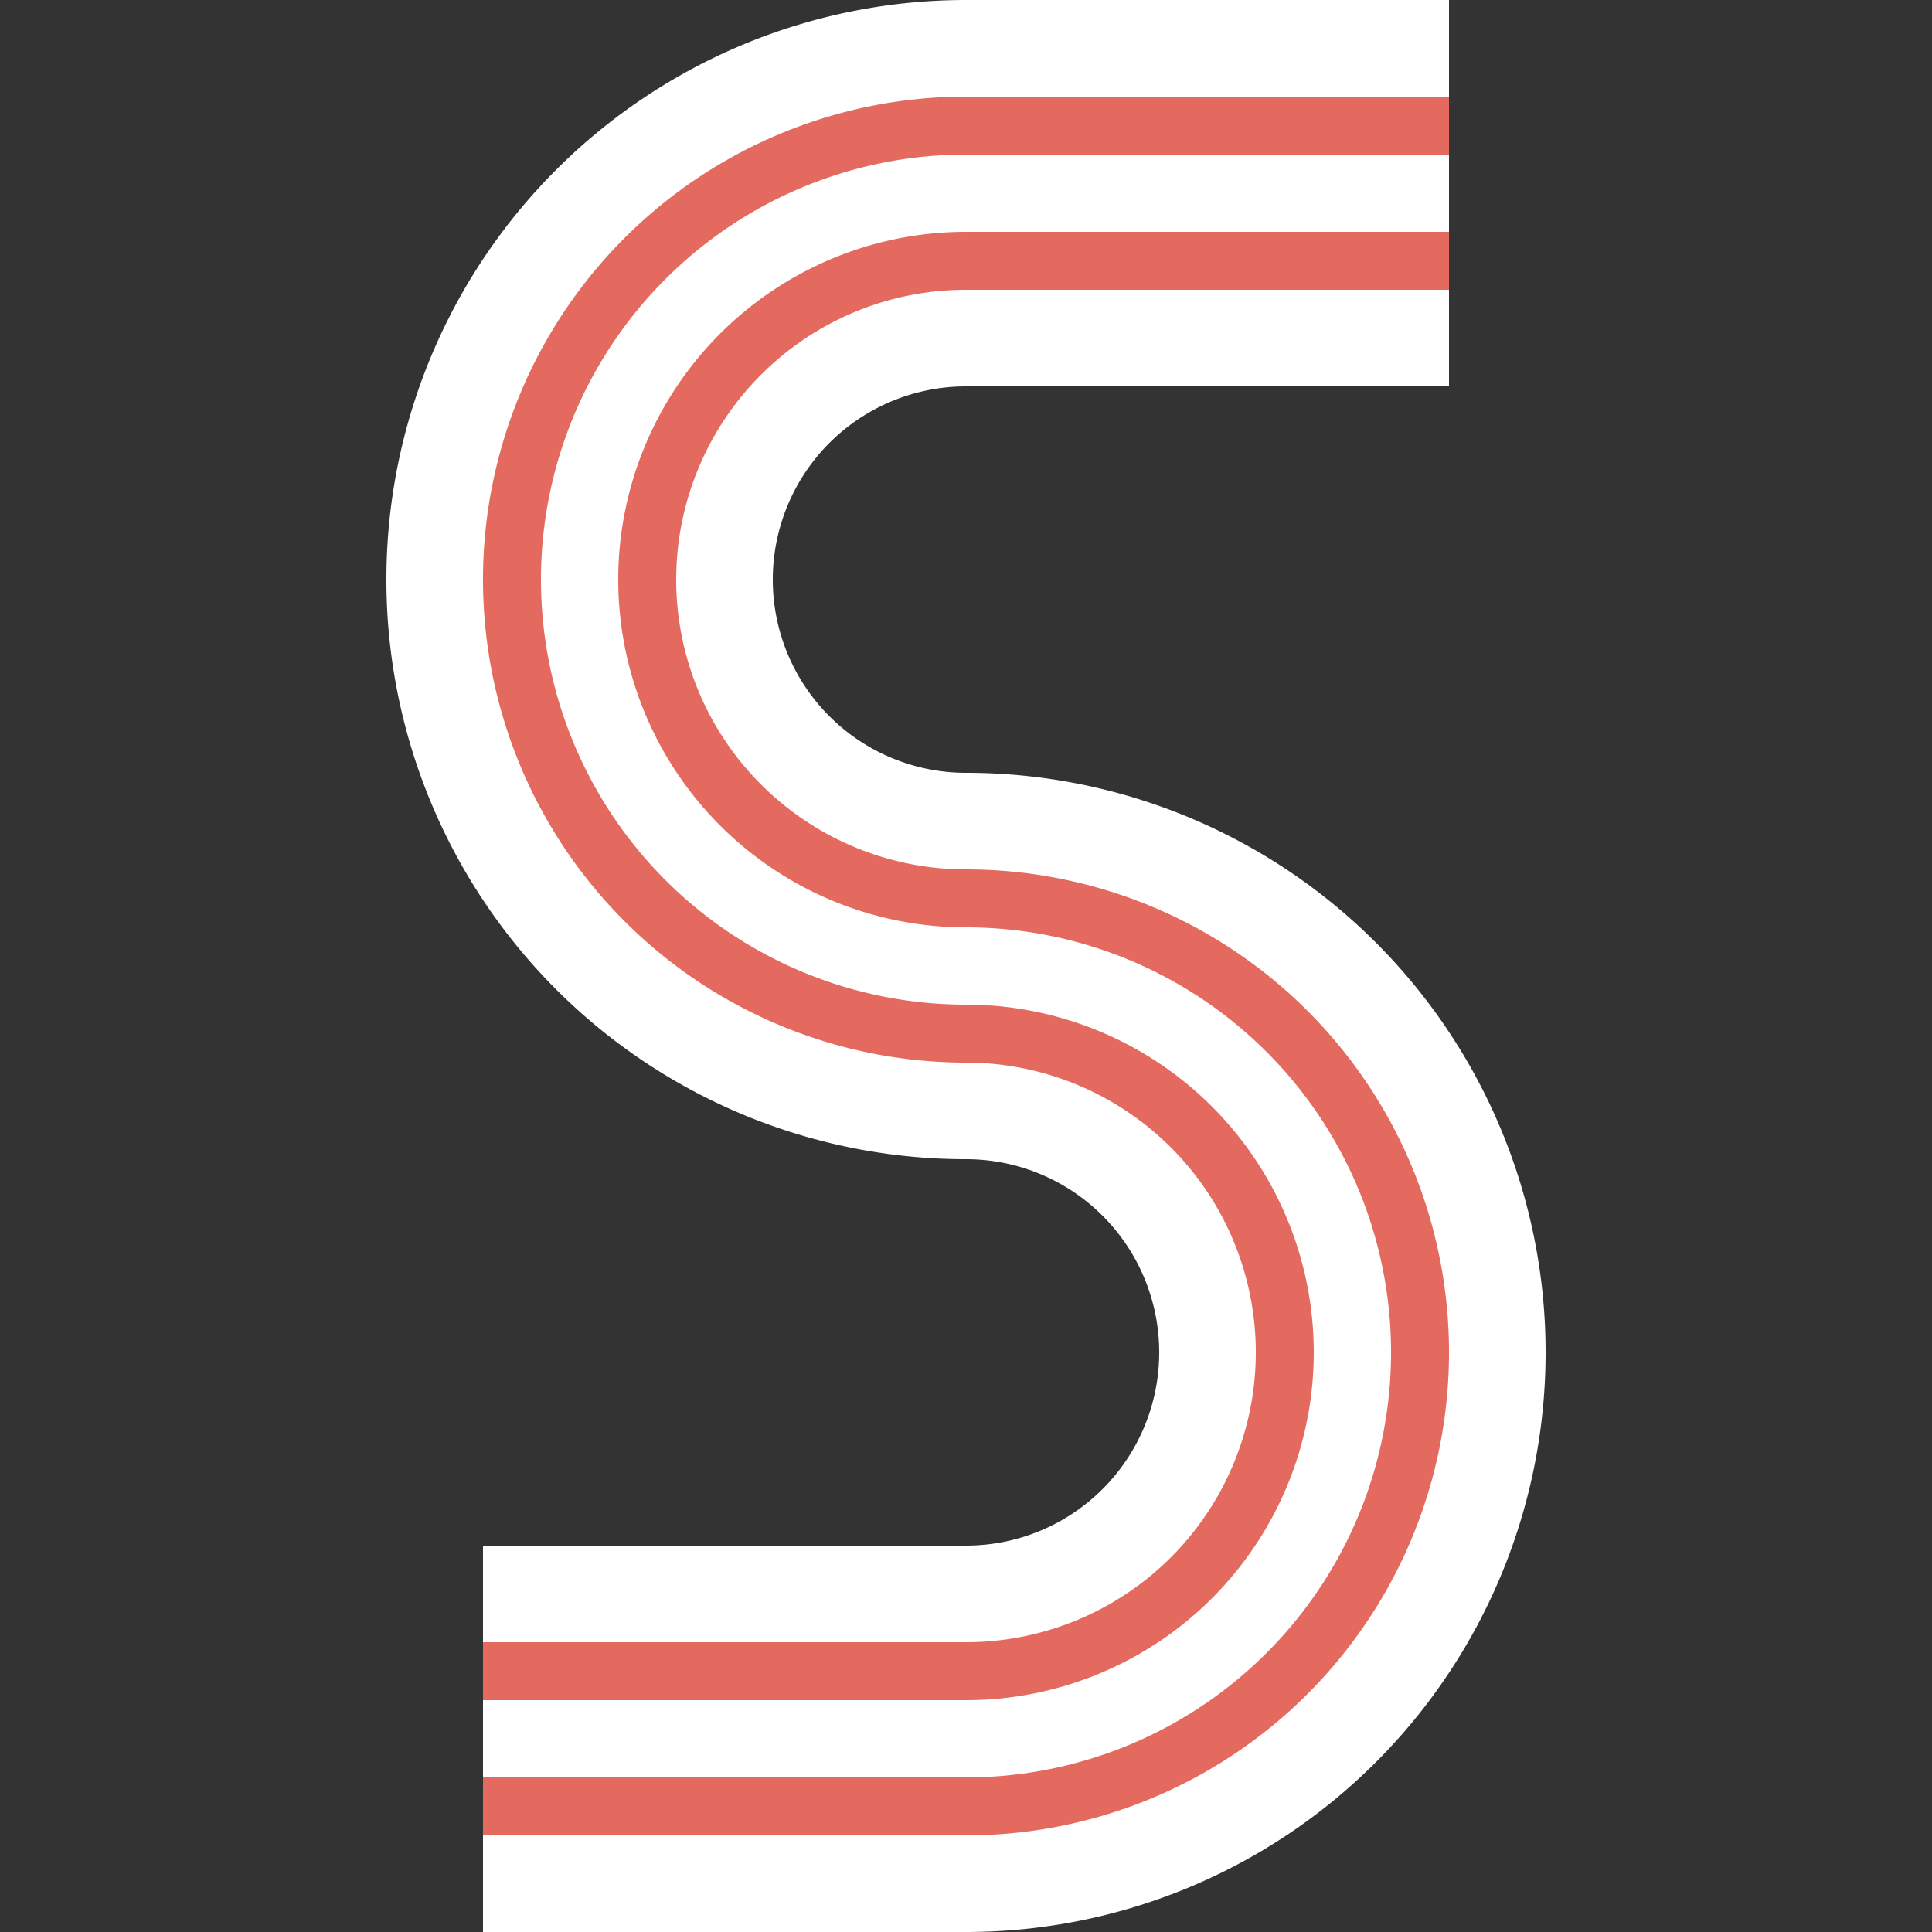 <svg xmlns="http://www.w3.org/2000/svg" viewBox="0 0 100 100" fill="none">
  <rect x="0" y="0" width="100" height="100" fill="#333333" stroke="none"/>
  <g transform="translate(50, 50)">
    <path
      id="S"
      d="M 25 -40 L 0 -40 A 20 20 0 0 0 0 0 A 20 20 0 0 1 0 40 L -25 40"
      pathLength="1"
    />
    <use href="#S" stroke="white" stroke-width="20" />
    <use href="#S" stroke="#e4695e" stroke-width="10" />
    <use href="#S" stroke="white" stroke-width="4" />
  </g>
</svg>
